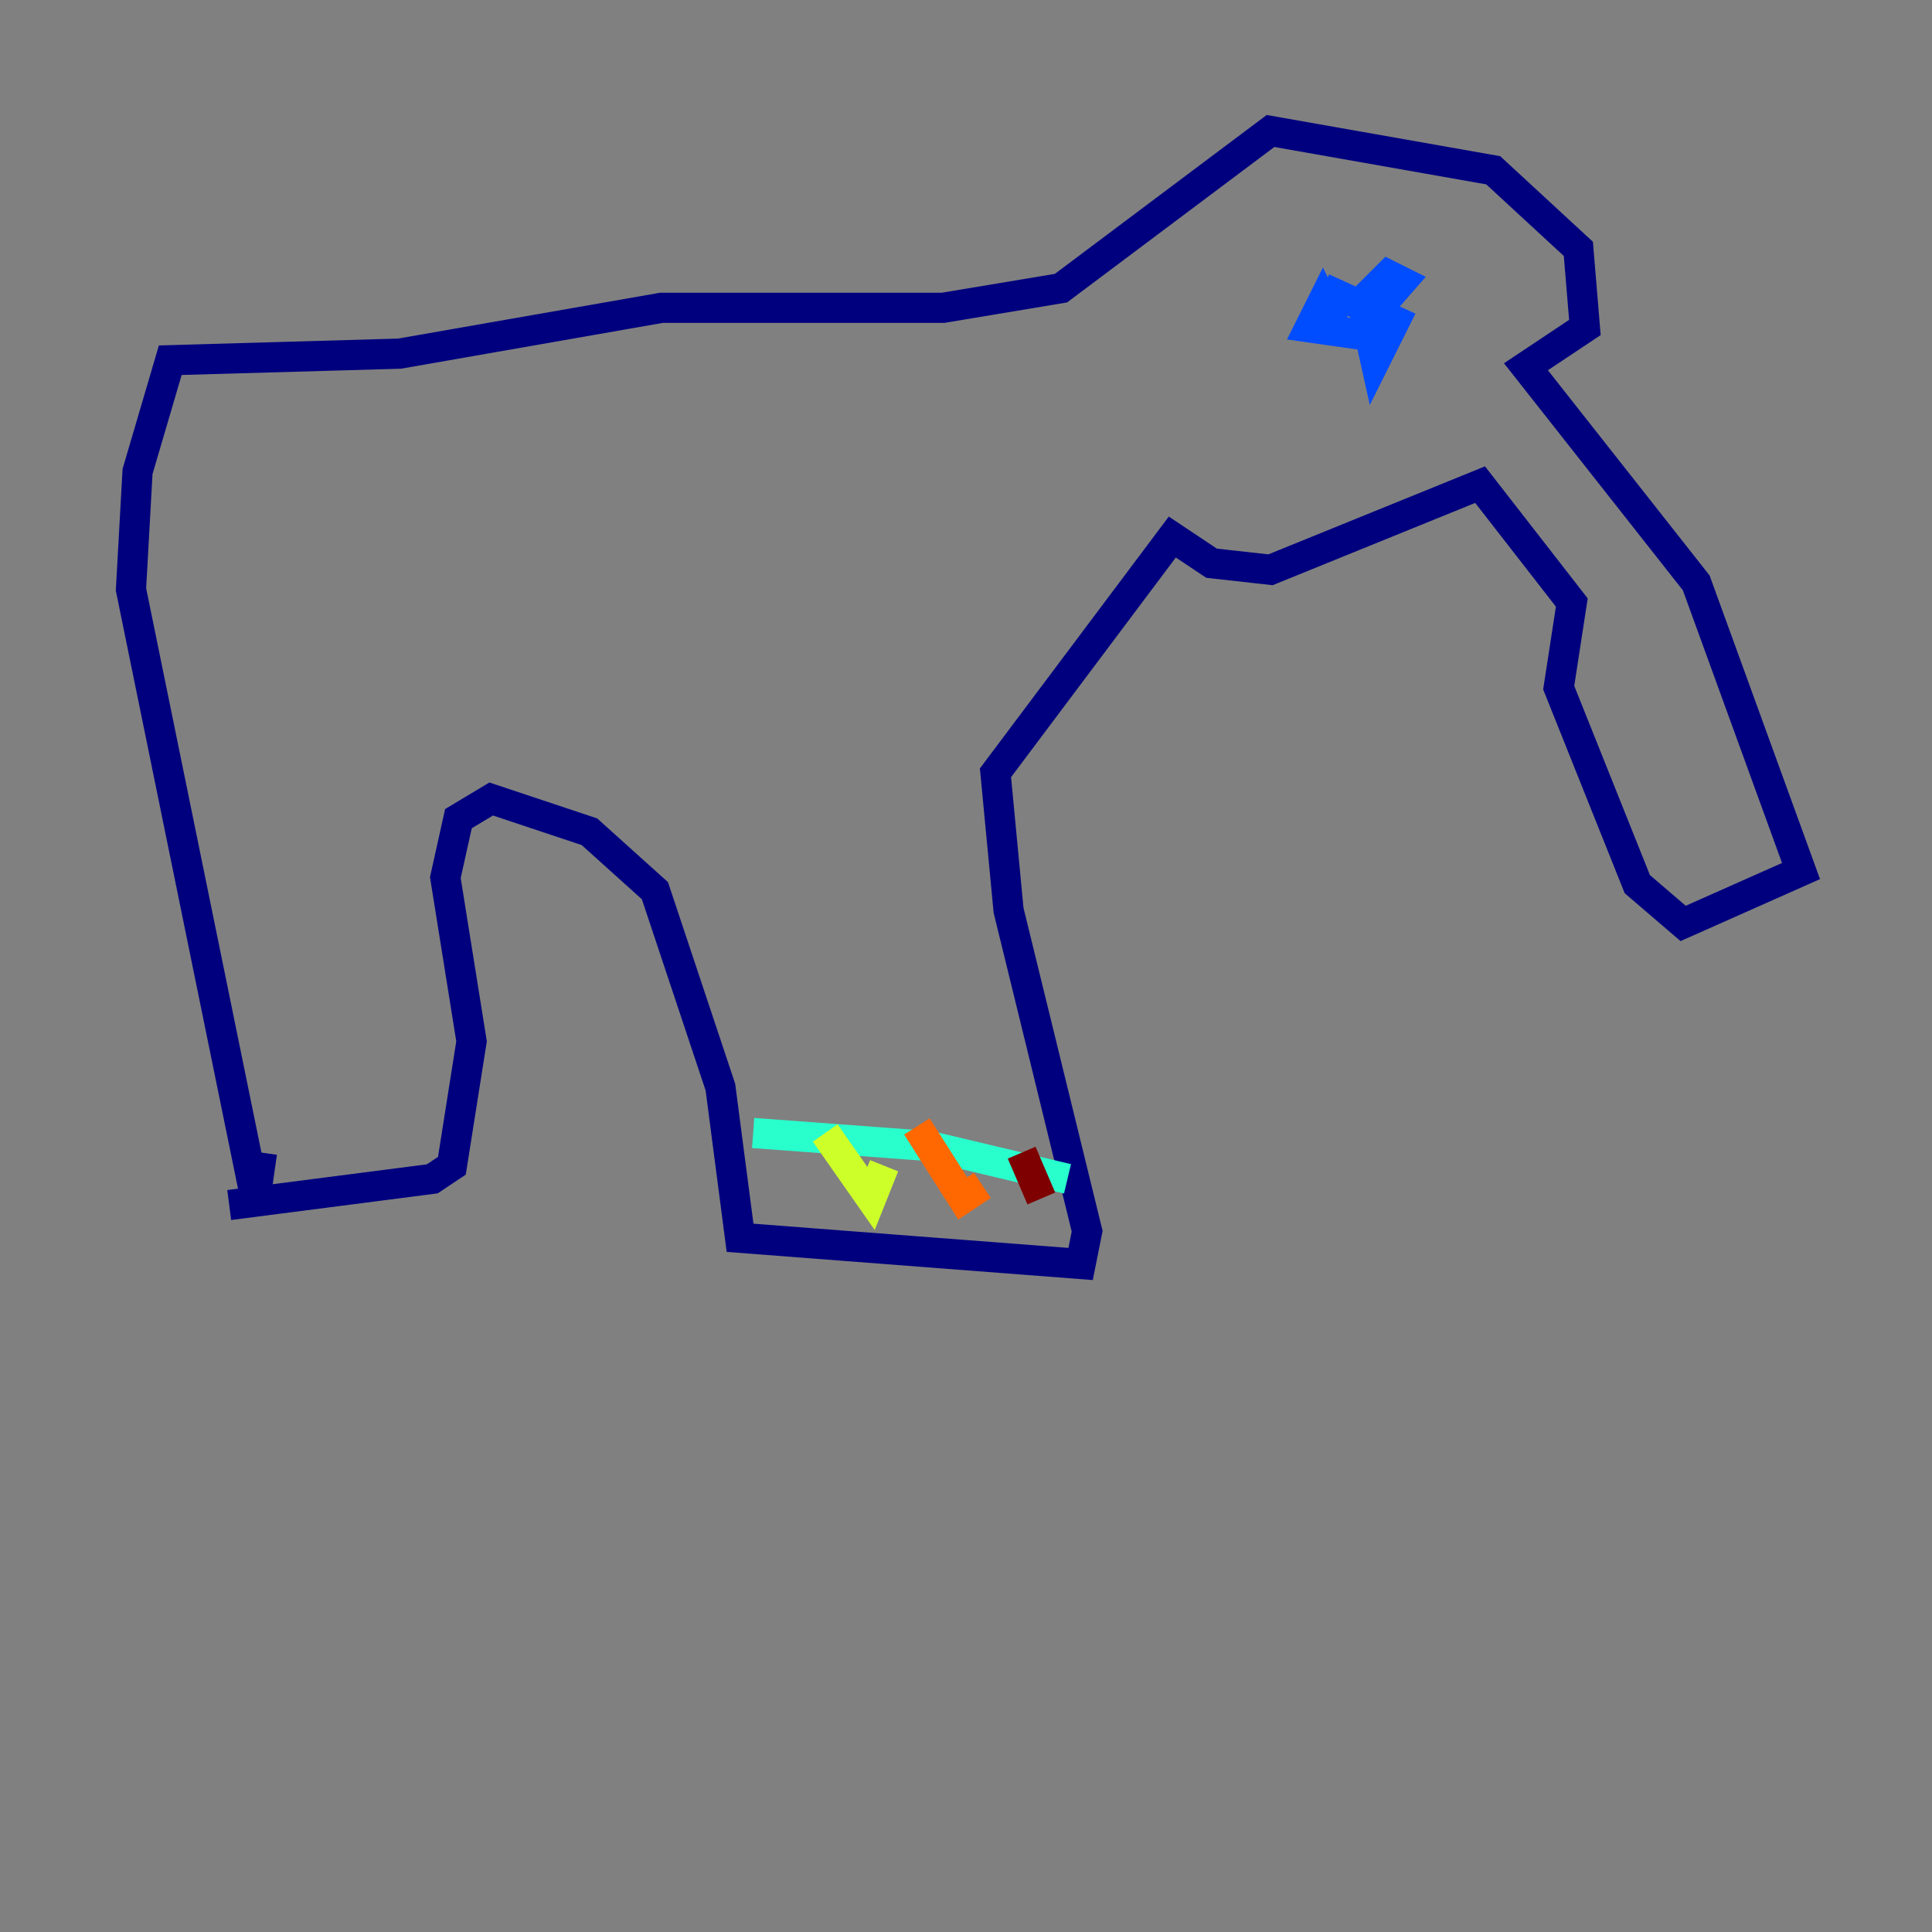 <?xml version="1.0" encoding="utf-8" ?>
<svg baseProfile="tiny" height="128" version="1.2" viewBox="0,0,128,128" width="128" xmlns="http://www.w3.org/2000/svg" xmlns:ev="http://www.w3.org/2001/xml-events" xmlns:xlink="http://www.w3.org/1999/xlink"><rect x="0" y="0" width="128" height="128" fill="#808080" stroke="none"/><defs /><polyline fill="none" points="15.186,79.837 28.637,78.102 29.939,77.234 31.241,68.99 29.505,58.142 30.373,54.237 32.542,52.936 39.051,55.105 43.39,59.01 47.729,72.027 49.031,82.007 71.593,83.742 72.027,81.573 66.82,60.312 65.953,51.2 77.668,35.58 80.271,37.315 84.176,37.749 98.061,32.108 104.136,39.919 103.268,45.559 108.475,58.576 111.512,61.18 119.322,57.709 112.38,38.617 101.098,24.298 105.003,21.695 104.57,16.488 98.929,11.281 84.176,8.678 70.291,19.091 62.481,20.393 43.824,20.393 26.468,23.43 11.281,23.864 9.112,31.241 8.678,39.051 16.922,79.403 17.356,76.366" stroke="#00007f" stroke-width="2" /><polyline fill="none" points="87.647,19.091 92.42,21.261 91.119,23.864 90.251,19.959 91.986,18.224 92.854,18.658 89.817,22.129 86.78,21.695 87.647,19.959 88.515,21.695" stroke="#004cff" stroke-width="2" /><polyline fill="none" points="49.898,75.064 61.614,75.932 70.725,78.102" stroke="#29ffcd" stroke-width="2" /><polyline fill="none" points="54.671,75.064 57.709,79.403 58.576,77.234" stroke="#cdff29" stroke-width="2" /><polyline fill="none" points="60.746,74.63 63.783,79.403 65.085,78.536" stroke="#ff6700" stroke-width="2" /><polyline fill="none" points="67.688,76.366 68.99,79.403" stroke="#7f0000" stroke-width="2" /></svg>